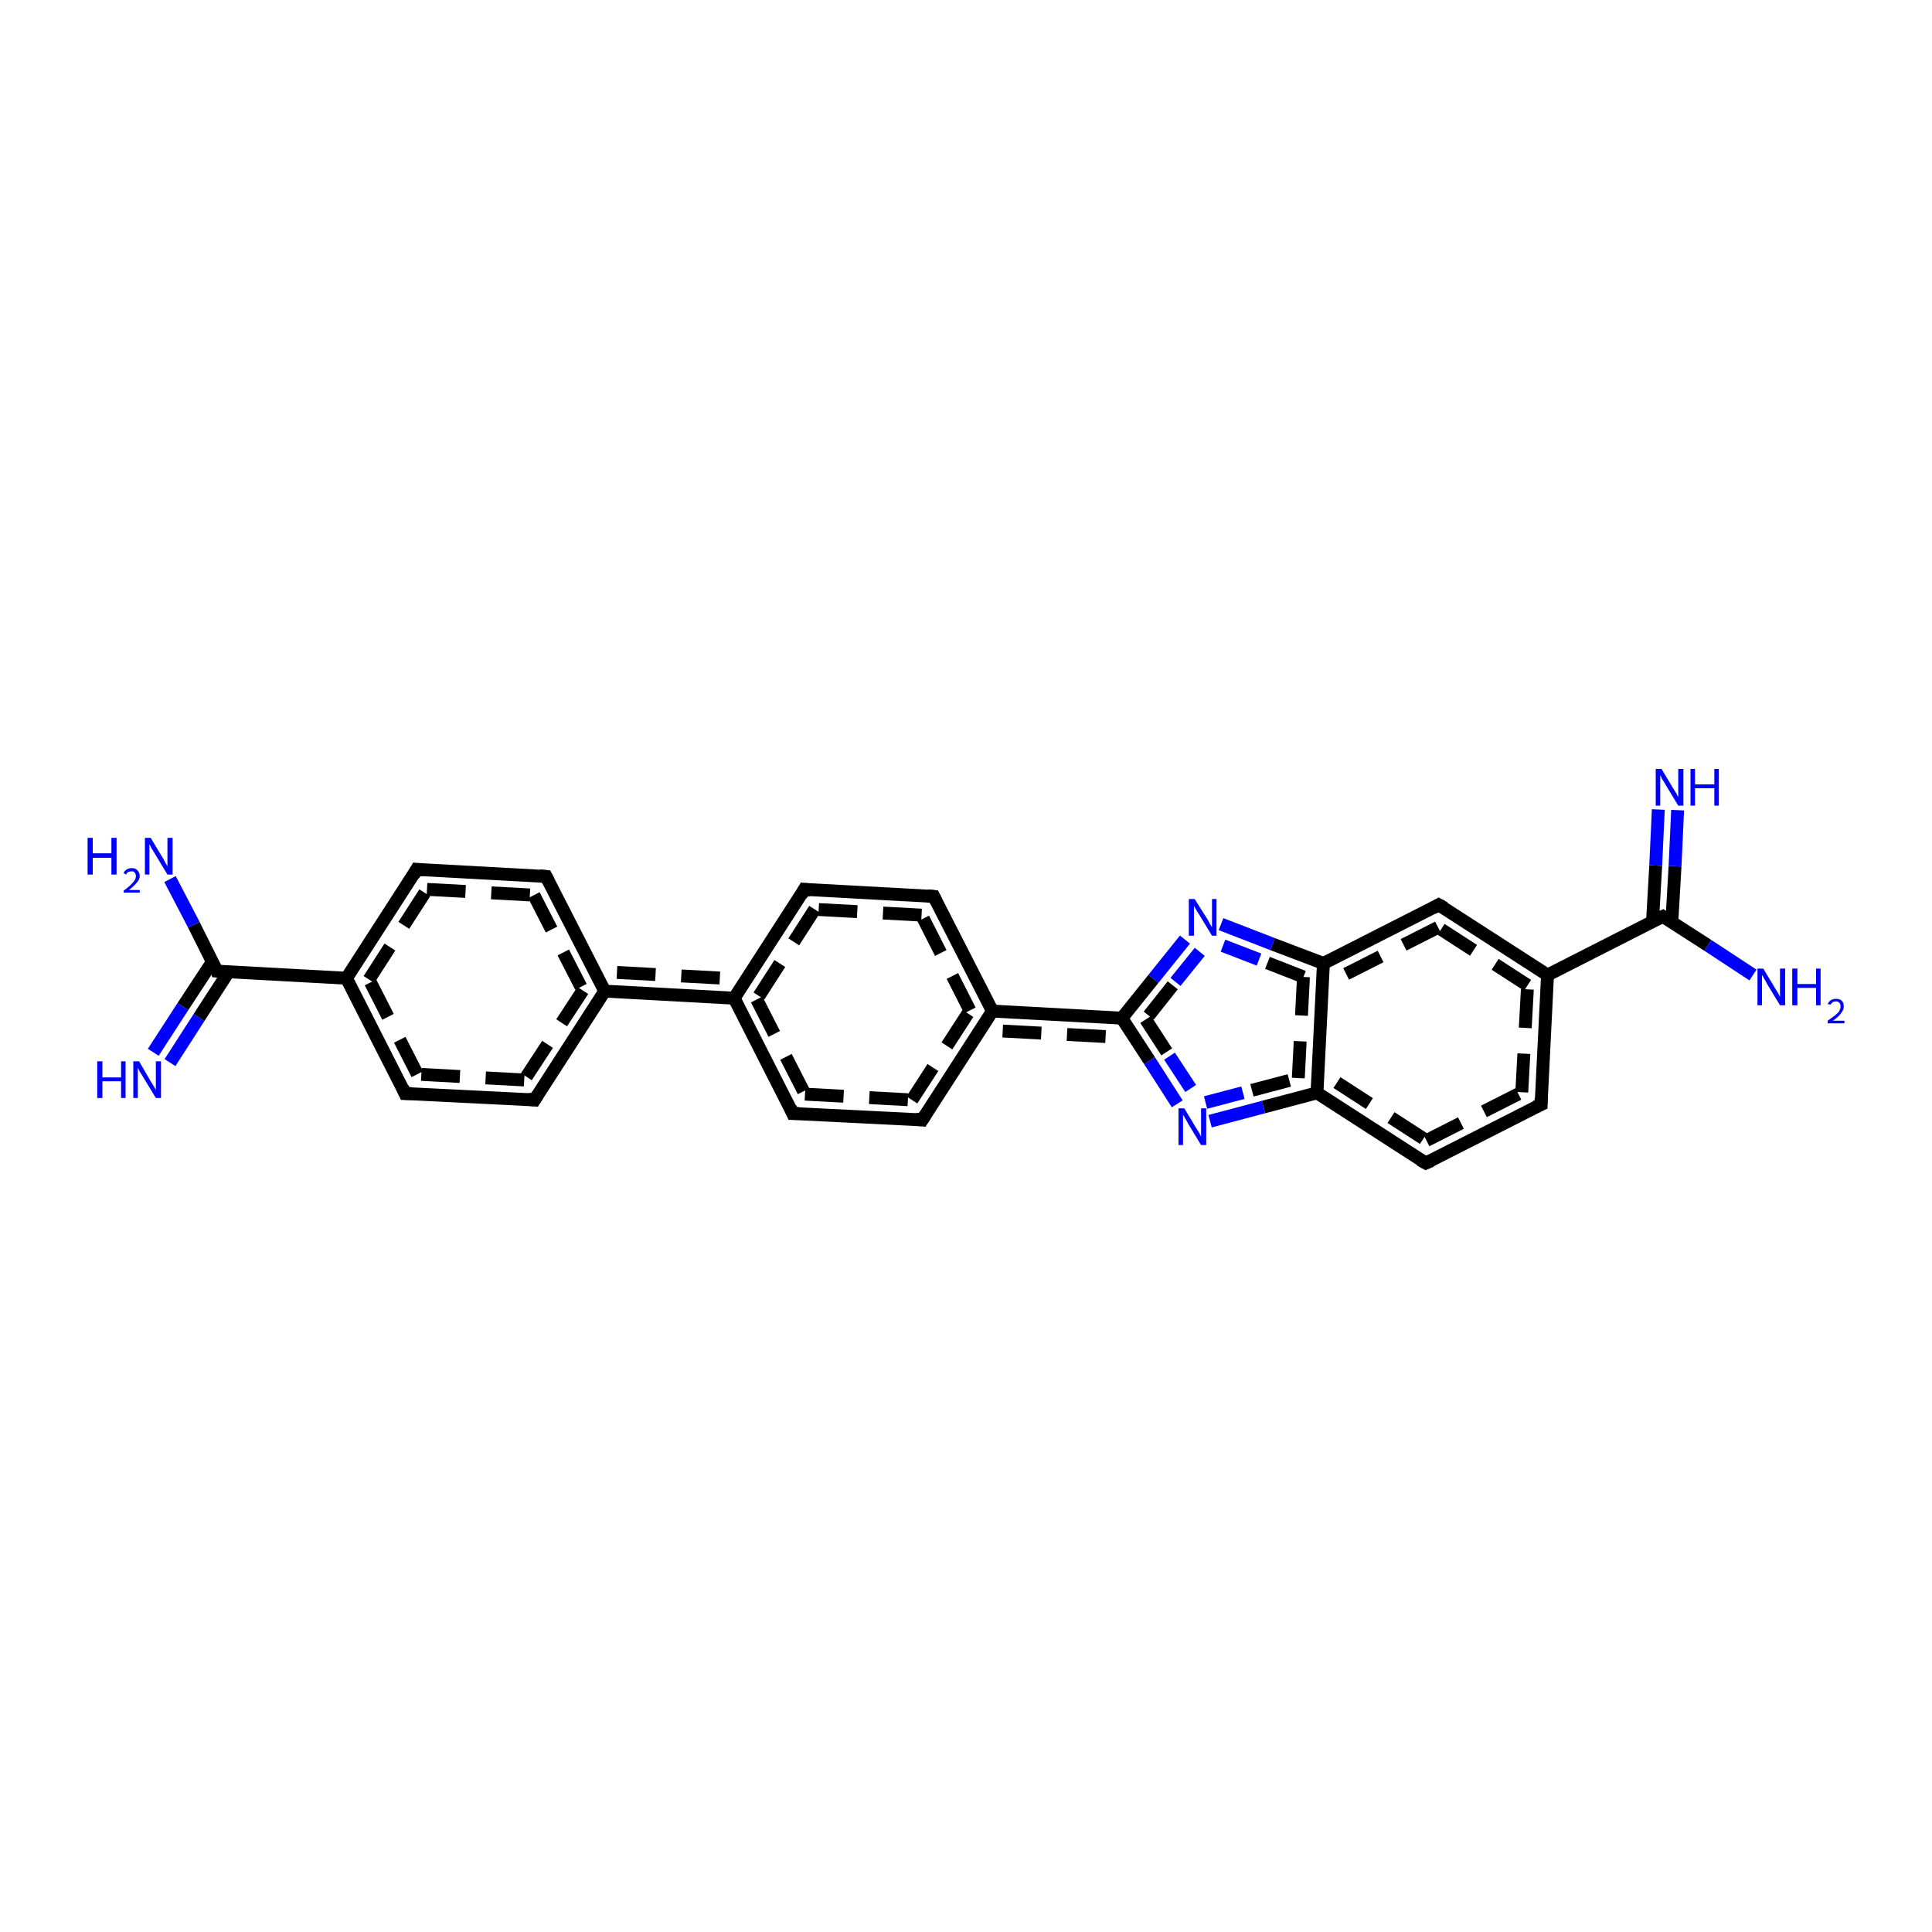 <?xml version='1.0' encoding='iso-8859-1'?>
<svg version='1.1' baseProfile='full'
              xmlns='http://www.w3.org/2000/svg'
                      xmlns:rdkit='http://www.rdkit.org/xml'
                      xmlns:xlink='http://www.w3.org/1999/xlink'
                  xml:space='preserve'
width='300px' height='300px' viewBox='0 0 300 300'>
<!-- END OF HEADER -->
<rect style='opacity:1.0;fill:#FFFFFF;stroke:none' width='300.0' height='300.0' x='0.0' y='0.0'> </rect>
<path class='bond-0 atom-0 atom-1' d='M 23.8,163.4 L 28.4,156.3' style='fill:none;fill-rule:evenodd;stroke:#0000FF;stroke-width:2.0px;stroke-linecap:butt;stroke-linejoin:miter;stroke-opacity:1' />
<path class='bond-0 atom-0 atom-1' d='M 28.4,156.3 L 33.0,149.3' style='fill:none;fill-rule:evenodd;stroke:#000000;stroke-width:2.0px;stroke-linecap:butt;stroke-linejoin:miter;stroke-opacity:1' />
<path class='bond-0 atom-0 atom-1' d='M 26.4,165.0 L 30.9,158.0' style='fill:none;fill-rule:evenodd;stroke:#0000FF;stroke-width:2.0px;stroke-linecap:butt;stroke-linejoin:miter;stroke-opacity:1' />
<path class='bond-0 atom-0 atom-1' d='M 30.9,158.0 L 35.5,150.9' style='fill:none;fill-rule:evenodd;stroke:#000000;stroke-width:2.0px;stroke-linecap:butt;stroke-linejoin:miter;stroke-opacity:1' />
<path class='bond-1 atom-1 atom-2' d='M 33.7,150.8 L 30.1,143.6' style='fill:none;fill-rule:evenodd;stroke:#000000;stroke-width:2.0px;stroke-linecap:butt;stroke-linejoin:miter;stroke-opacity:1' />
<path class='bond-1 atom-1 atom-2' d='M 30.1,143.6 L 26.4,136.5' style='fill:none;fill-rule:evenodd;stroke:#0000FF;stroke-width:2.0px;stroke-linecap:butt;stroke-linejoin:miter;stroke-opacity:1' />
<path class='bond-2 atom-1 atom-3' d='M 33.7,150.8 L 53.8,151.9' style='fill:none;fill-rule:evenodd;stroke:#000000;stroke-width:2.0px;stroke-linecap:butt;stroke-linejoin:miter;stroke-opacity:1' />
<path class='bond-3 atom-3 atom-4' d='M 53.8,151.9 L 64.7,135.0' style='fill:none;fill-rule:evenodd;stroke:#000000;stroke-width:2.0px;stroke-linecap:butt;stroke-linejoin:miter;stroke-opacity:1' />
<path class='bond-3 atom-3 atom-4' d='M 57.3,152.1 L 66.3,138.1' style='fill:none;fill-rule:evenodd;stroke:#000000;stroke-width:2.0px;stroke-linecap:butt;stroke-linejoin:miter;stroke-opacity:1;stroke-dasharray:6,4' />
<path class='bond-4 atom-4 atom-5' d='M 64.7,135.0 L 84.8,136.1' style='fill:none;fill-rule:evenodd;stroke:#000000;stroke-width:2.0px;stroke-linecap:butt;stroke-linejoin:miter;stroke-opacity:1' />
<path class='bond-4 atom-4 atom-5' d='M 66.3,138.1 L 82.9,139.0' style='fill:none;fill-rule:evenodd;stroke:#000000;stroke-width:2.0px;stroke-linecap:butt;stroke-linejoin:miter;stroke-opacity:1;stroke-dasharray:6,4' />
<path class='bond-5 atom-5 atom-6' d='M 84.8,136.1 L 93.9,153.9' style='fill:none;fill-rule:evenodd;stroke:#000000;stroke-width:2.0px;stroke-linecap:butt;stroke-linejoin:miter;stroke-opacity:1' />
<path class='bond-5 atom-5 atom-6' d='M 82.9,139.0 L 90.5,153.8' style='fill:none;fill-rule:evenodd;stroke:#000000;stroke-width:2.0px;stroke-linecap:butt;stroke-linejoin:miter;stroke-opacity:1;stroke-dasharray:6,4' />
<path class='bond-6 atom-6 atom-7' d='M 93.9,153.9 L 83.0,170.8' style='fill:none;fill-rule:evenodd;stroke:#000000;stroke-width:2.0px;stroke-linecap:butt;stroke-linejoin:miter;stroke-opacity:1' />
<path class='bond-6 atom-6 atom-7' d='M 90.5,153.8 L 81.4,167.7' style='fill:none;fill-rule:evenodd;stroke:#000000;stroke-width:2.0px;stroke-linecap:butt;stroke-linejoin:miter;stroke-opacity:1;stroke-dasharray:6,4' />
<path class='bond-7 atom-7 atom-8' d='M 83.0,170.8 L 62.9,169.8' style='fill:none;fill-rule:evenodd;stroke:#000000;stroke-width:2.0px;stroke-linecap:butt;stroke-linejoin:miter;stroke-opacity:1' />
<path class='bond-7 atom-7 atom-8' d='M 81.4,167.7 L 64.8,166.8' style='fill:none;fill-rule:evenodd;stroke:#000000;stroke-width:2.0px;stroke-linecap:butt;stroke-linejoin:miter;stroke-opacity:1;stroke-dasharray:6,4' />
<path class='bond-8 atom-6 atom-9' d='M 93.9,153.9 L 114.0,155.0' style='fill:none;fill-rule:evenodd;stroke:#000000;stroke-width:2.0px;stroke-linecap:butt;stroke-linejoin:miter;stroke-opacity:1' />
<path class='bond-8 atom-6 atom-9' d='M 95.8,151.0 L 112.4,151.9' style='fill:none;fill-rule:evenodd;stroke:#000000;stroke-width:2.0px;stroke-linecap:butt;stroke-linejoin:miter;stroke-opacity:1;stroke-dasharray:6,4' />
<path class='bond-9 atom-9 atom-10' d='M 114.0,155.0 L 123.1,172.9' style='fill:none;fill-rule:evenodd;stroke:#000000;stroke-width:2.0px;stroke-linecap:butt;stroke-linejoin:miter;stroke-opacity:1' />
<path class='bond-9 atom-9 atom-10' d='M 117.5,155.2 L 125.0,169.9' style='fill:none;fill-rule:evenodd;stroke:#000000;stroke-width:2.0px;stroke-linecap:butt;stroke-linejoin:miter;stroke-opacity:1;stroke-dasharray:6,4' />
<path class='bond-10 atom-10 atom-11' d='M 123.1,172.9 L 143.2,173.9' style='fill:none;fill-rule:evenodd;stroke:#000000;stroke-width:2.0px;stroke-linecap:butt;stroke-linejoin:miter;stroke-opacity:1' />
<path class='bond-10 atom-10 atom-11' d='M 125.0,169.9 L 141.6,170.8' style='fill:none;fill-rule:evenodd;stroke:#000000;stroke-width:2.0px;stroke-linecap:butt;stroke-linejoin:miter;stroke-opacity:1;stroke-dasharray:6,4' />
<path class='bond-11 atom-11 atom-12' d='M 143.2,173.9 L 154.1,157.0' style='fill:none;fill-rule:evenodd;stroke:#000000;stroke-width:2.0px;stroke-linecap:butt;stroke-linejoin:miter;stroke-opacity:1' />
<path class='bond-11 atom-11 atom-12' d='M 141.6,170.8 L 150.6,156.9' style='fill:none;fill-rule:evenodd;stroke:#000000;stroke-width:2.0px;stroke-linecap:butt;stroke-linejoin:miter;stroke-opacity:1;stroke-dasharray:6,4' />
<path class='bond-12 atom-12 atom-13' d='M 154.1,157.0 L 174.2,158.1' style='fill:none;fill-rule:evenodd;stroke:#000000;stroke-width:2.0px;stroke-linecap:butt;stroke-linejoin:miter;stroke-opacity:1' />
<path class='bond-12 atom-12 atom-13' d='M 155.7,160.1 L 172.5,161.0' style='fill:none;fill-rule:evenodd;stroke:#000000;stroke-width:2.0px;stroke-linecap:butt;stroke-linejoin:miter;stroke-opacity:1;stroke-dasharray:6,4' />
<path class='bond-13 atom-13 atom-14' d='M 174.2,158.1 L 178.5,164.7' style='fill:none;fill-rule:evenodd;stroke:#000000;stroke-width:2.0px;stroke-linecap:butt;stroke-linejoin:miter;stroke-opacity:1' />
<path class='bond-13 atom-13 atom-14' d='M 178.5,164.7 L 182.8,171.4' style='fill:none;fill-rule:evenodd;stroke:#0000FF;stroke-width:2.0px;stroke-linecap:butt;stroke-linejoin:miter;stroke-opacity:1' />
<path class='bond-13 atom-13 atom-14' d='M 177.9,158.3 L 181.6,164.0' style='fill:none;fill-rule:evenodd;stroke:#000000;stroke-width:2.0px;stroke-linecap:butt;stroke-linejoin:miter;stroke-opacity:1;stroke-dasharray:6,4' />
<path class='bond-13 atom-13 atom-14' d='M 181.6,164.0 L 185.4,169.8' style='fill:none;fill-rule:evenodd;stroke:#0000FF;stroke-width:2.0px;stroke-linecap:butt;stroke-linejoin:miter;stroke-opacity:1;stroke-dasharray:6,4' />
<path class='bond-14 atom-14 atom-15' d='M 187.9,174.1 L 196.2,171.9' style='fill:none;fill-rule:evenodd;stroke:#0000FF;stroke-width:2.0px;stroke-linecap:butt;stroke-linejoin:miter;stroke-opacity:1' />
<path class='bond-14 atom-14 atom-15' d='M 196.2,171.9 L 204.5,169.7' style='fill:none;fill-rule:evenodd;stroke:#000000;stroke-width:2.0px;stroke-linecap:butt;stroke-linejoin:miter;stroke-opacity:1' />
<path class='bond-14 atom-14 atom-15' d='M 187.2,171.2 L 194.4,169.3' style='fill:none;fill-rule:evenodd;stroke:#0000FF;stroke-width:2.0px;stroke-linecap:butt;stroke-linejoin:miter;stroke-opacity:1;stroke-dasharray:6,4' />
<path class='bond-14 atom-14 atom-15' d='M 194.4,169.3 L 201.6,167.4' style='fill:none;fill-rule:evenodd;stroke:#000000;stroke-width:2.0px;stroke-linecap:butt;stroke-linejoin:miter;stroke-opacity:1;stroke-dasharray:6,4' />
<path class='bond-15 atom-15 atom-16' d='M 204.5,169.7 L 221.4,180.6' style='fill:none;fill-rule:evenodd;stroke:#000000;stroke-width:2.0px;stroke-linecap:butt;stroke-linejoin:miter;stroke-opacity:1' />
<path class='bond-15 atom-15 atom-16' d='M 207.6,168.1 L 221.5,177.1' style='fill:none;fill-rule:evenodd;stroke:#000000;stroke-width:2.0px;stroke-linecap:butt;stroke-linejoin:miter;stroke-opacity:1;stroke-dasharray:6,4' />
<path class='bond-16 atom-16 atom-17' d='M 221.4,180.6 L 239.3,171.5' style='fill:none;fill-rule:evenodd;stroke:#000000;stroke-width:2.0px;stroke-linecap:butt;stroke-linejoin:miter;stroke-opacity:1' />
<path class='bond-16 atom-16 atom-17' d='M 221.5,177.1 L 236.3,169.6' style='fill:none;fill-rule:evenodd;stroke:#000000;stroke-width:2.0px;stroke-linecap:butt;stroke-linejoin:miter;stroke-opacity:1;stroke-dasharray:6,4' />
<path class='bond-17 atom-17 atom-18' d='M 239.3,171.5 L 240.3,151.4' style='fill:none;fill-rule:evenodd;stroke:#000000;stroke-width:2.0px;stroke-linecap:butt;stroke-linejoin:miter;stroke-opacity:1' />
<path class='bond-17 atom-17 atom-18' d='M 236.3,169.6 L 237.2,153.0' style='fill:none;fill-rule:evenodd;stroke:#000000;stroke-width:2.0px;stroke-linecap:butt;stroke-linejoin:miter;stroke-opacity:1;stroke-dasharray:6,4' />
<path class='bond-18 atom-18 atom-19' d='M 240.3,151.4 L 223.4,140.5' style='fill:none;fill-rule:evenodd;stroke:#000000;stroke-width:2.0px;stroke-linecap:butt;stroke-linejoin:miter;stroke-opacity:1' />
<path class='bond-18 atom-18 atom-19' d='M 237.2,153.0 L 223.3,144.0' style='fill:none;fill-rule:evenodd;stroke:#000000;stroke-width:2.0px;stroke-linecap:butt;stroke-linejoin:miter;stroke-opacity:1;stroke-dasharray:6,4' />
<path class='bond-19 atom-19 atom-20' d='M 223.4,140.5 L 205.5,149.6' style='fill:none;fill-rule:evenodd;stroke:#000000;stroke-width:2.0px;stroke-linecap:butt;stroke-linejoin:miter;stroke-opacity:1' />
<path class='bond-19 atom-19 atom-20' d='M 223.3,144.0 L 208.5,151.5' style='fill:none;fill-rule:evenodd;stroke:#000000;stroke-width:2.0px;stroke-linecap:butt;stroke-linejoin:miter;stroke-opacity:1;stroke-dasharray:6,4' />
<path class='bond-20 atom-20 atom-21' d='M 205.5,149.6 L 197.6,146.6' style='fill:none;fill-rule:evenodd;stroke:#000000;stroke-width:2.0px;stroke-linecap:butt;stroke-linejoin:miter;stroke-opacity:1' />
<path class='bond-20 atom-20 atom-21' d='M 197.6,146.6 L 189.6,143.5' style='fill:none;fill-rule:evenodd;stroke:#0000FF;stroke-width:2.0px;stroke-linecap:butt;stroke-linejoin:miter;stroke-opacity:1' />
<path class='bond-20 atom-20 atom-21' d='M 202.4,151.7 L 195.5,149.0' style='fill:none;fill-rule:evenodd;stroke:#000000;stroke-width:2.0px;stroke-linecap:butt;stroke-linejoin:miter;stroke-opacity:1;stroke-dasharray:6,4' />
<path class='bond-20 atom-20 atom-21' d='M 195.5,149.0 L 188.5,146.3' style='fill:none;fill-rule:evenodd;stroke:#0000FF;stroke-width:2.0px;stroke-linecap:butt;stroke-linejoin:miter;stroke-opacity:1;stroke-dasharray:6,4' />
<path class='bond-21 atom-18 atom-22' d='M 240.3,151.4 L 258.2,142.3' style='fill:none;fill-rule:evenodd;stroke:#000000;stroke-width:2.0px;stroke-linecap:butt;stroke-linejoin:miter;stroke-opacity:1' />
<path class='bond-22 atom-22 atom-23' d='M 259.6,143.2 L 260.1,134.5' style='fill:none;fill-rule:evenodd;stroke:#000000;stroke-width:2.0px;stroke-linecap:butt;stroke-linejoin:miter;stroke-opacity:1' />
<path class='bond-22 atom-22 atom-23' d='M 260.1,134.5 L 260.5,125.8' style='fill:none;fill-rule:evenodd;stroke:#0000FF;stroke-width:2.0px;stroke-linecap:butt;stroke-linejoin:miter;stroke-opacity:1' />
<path class='bond-22 atom-22 atom-23' d='M 256.6,143.1 L 257.1,134.4' style='fill:none;fill-rule:evenodd;stroke:#000000;stroke-width:2.0px;stroke-linecap:butt;stroke-linejoin:miter;stroke-opacity:1' />
<path class='bond-22 atom-22 atom-23' d='M 257.1,134.4 L 257.5,125.7' style='fill:none;fill-rule:evenodd;stroke:#0000FF;stroke-width:2.0px;stroke-linecap:butt;stroke-linejoin:miter;stroke-opacity:1' />
<path class='bond-23 atom-22 atom-24' d='M 258.2,142.3 L 265.2,146.8' style='fill:none;fill-rule:evenodd;stroke:#000000;stroke-width:2.0px;stroke-linecap:butt;stroke-linejoin:miter;stroke-opacity:1' />
<path class='bond-23 atom-22 atom-24' d='M 265.2,146.8 L 272.2,151.4' style='fill:none;fill-rule:evenodd;stroke:#0000FF;stroke-width:2.0px;stroke-linecap:butt;stroke-linejoin:miter;stroke-opacity:1' />
<path class='bond-24 atom-12 atom-25' d='M 154.1,157.0 L 145.0,139.2' style='fill:none;fill-rule:evenodd;stroke:#000000;stroke-width:2.0px;stroke-linecap:butt;stroke-linejoin:miter;stroke-opacity:1' />
<path class='bond-24 atom-12 atom-25' d='M 150.6,156.9 L 143.1,142.1' style='fill:none;fill-rule:evenodd;stroke:#000000;stroke-width:2.0px;stroke-linecap:butt;stroke-linejoin:miter;stroke-opacity:1;stroke-dasharray:6,4' />
<path class='bond-25 atom-25 atom-26' d='M 145.0,139.2 L 124.9,138.1' style='fill:none;fill-rule:evenodd;stroke:#000000;stroke-width:2.0px;stroke-linecap:butt;stroke-linejoin:miter;stroke-opacity:1' />
<path class='bond-25 atom-25 atom-26' d='M 143.1,142.1 L 126.5,141.2' style='fill:none;fill-rule:evenodd;stroke:#000000;stroke-width:2.0px;stroke-linecap:butt;stroke-linejoin:miter;stroke-opacity:1;stroke-dasharray:6,4' />
<path class='bond-26 atom-8 atom-3' d='M 62.9,169.8 L 53.8,151.9' style='fill:none;fill-rule:evenodd;stroke:#000000;stroke-width:2.0px;stroke-linecap:butt;stroke-linejoin:miter;stroke-opacity:1' />
<path class='bond-26 atom-8 atom-3' d='M 64.8,166.8 L 57.3,152.1' style='fill:none;fill-rule:evenodd;stroke:#000000;stroke-width:2.0px;stroke-linecap:butt;stroke-linejoin:miter;stroke-opacity:1;stroke-dasharray:6,4' />
<path class='bond-27 atom-20 atom-15' d='M 205.5,149.6 L 204.5,169.7' style='fill:none;fill-rule:evenodd;stroke:#000000;stroke-width:2.0px;stroke-linecap:butt;stroke-linejoin:miter;stroke-opacity:1' />
<path class='bond-27 atom-20 atom-15' d='M 202.4,151.7 L 201.6,167.4' style='fill:none;fill-rule:evenodd;stroke:#000000;stroke-width:2.0px;stroke-linecap:butt;stroke-linejoin:miter;stroke-opacity:1;stroke-dasharray:6,4' />
<path class='bond-28 atom-21 atom-13' d='M 184.0,145.9 L 179.1,152.0' style='fill:none;fill-rule:evenodd;stroke:#0000FF;stroke-width:2.0px;stroke-linecap:butt;stroke-linejoin:miter;stroke-opacity:1' />
<path class='bond-28 atom-21 atom-13' d='M 179.1,152.0 L 174.2,158.1' style='fill:none;fill-rule:evenodd;stroke:#000000;stroke-width:2.0px;stroke-linecap:butt;stroke-linejoin:miter;stroke-opacity:1' />
<path class='bond-28 atom-21 atom-13' d='M 186.3,147.8 L 182.1,153.0' style='fill:none;fill-rule:evenodd;stroke:#0000FF;stroke-width:2.0px;stroke-linecap:butt;stroke-linejoin:miter;stroke-opacity:1;stroke-dasharray:6,4' />
<path class='bond-28 atom-21 atom-13' d='M 182.1,153.0 L 177.9,158.3' style='fill:none;fill-rule:evenodd;stroke:#000000;stroke-width:2.0px;stroke-linecap:butt;stroke-linejoin:miter;stroke-opacity:1;stroke-dasharray:6,4' />
<path class='bond-29 atom-26 atom-9' d='M 124.9,138.1 L 114.0,155.0' style='fill:none;fill-rule:evenodd;stroke:#000000;stroke-width:2.0px;stroke-linecap:butt;stroke-linejoin:miter;stroke-opacity:1' />
<path class='bond-29 atom-26 atom-9' d='M 126.5,141.2 L 117.5,155.2' style='fill:none;fill-rule:evenodd;stroke:#000000;stroke-width:2.0px;stroke-linecap:butt;stroke-linejoin:miter;stroke-opacity:1;stroke-dasharray:6,4' />
<path d='M 33.6,150.5 L 33.7,150.8 L 34.8,150.9' style='fill:none;stroke:#000000;stroke-width:2.0px;stroke-linecap:butt;stroke-linejoin:miter;stroke-opacity:1;' />
<path d='M 64.2,135.9 L 64.7,135.0 L 65.7,135.1' style='fill:none;stroke:#000000;stroke-width:2.0px;stroke-linecap:butt;stroke-linejoin:miter;stroke-opacity:1;' />
<path d='M 83.8,136.0 L 84.8,136.1 L 85.2,136.9' style='fill:none;stroke:#000000;stroke-width:2.0px;stroke-linecap:butt;stroke-linejoin:miter;stroke-opacity:1;' />
<path d='M 83.5,170.0 L 83.0,170.8 L 82.0,170.7' style='fill:none;stroke:#000000;stroke-width:2.0px;stroke-linecap:butt;stroke-linejoin:miter;stroke-opacity:1;' />
<path d='M 63.9,169.8 L 62.9,169.8 L 62.5,168.9' style='fill:none;stroke:#000000;stroke-width:2.0px;stroke-linecap:butt;stroke-linejoin:miter;stroke-opacity:1;' />
<path d='M 122.7,172.0 L 123.1,172.9 L 124.1,172.9' style='fill:none;stroke:#000000;stroke-width:2.0px;stroke-linecap:butt;stroke-linejoin:miter;stroke-opacity:1;' />
<path d='M 142.2,173.8 L 143.2,173.9 L 143.7,173.1' style='fill:none;stroke:#000000;stroke-width:2.0px;stroke-linecap:butt;stroke-linejoin:miter;stroke-opacity:1;' />
<path d='M 220.5,180.1 L 221.4,180.6 L 222.3,180.2' style='fill:none;stroke:#000000;stroke-width:2.0px;stroke-linecap:butt;stroke-linejoin:miter;stroke-opacity:1;' />
<path d='M 238.4,171.9 L 239.3,171.5 L 239.3,170.5' style='fill:none;stroke:#000000;stroke-width:2.0px;stroke-linecap:butt;stroke-linejoin:miter;stroke-opacity:1;' />
<path d='M 224.3,141.0 L 223.4,140.5 L 222.5,141.0' style='fill:none;stroke:#000000;stroke-width:2.0px;stroke-linecap:butt;stroke-linejoin:miter;stroke-opacity:1;' />
<path d='M 257.3,142.7 L 258.2,142.3 L 258.5,142.5' style='fill:none;stroke:#000000;stroke-width:2.0px;stroke-linecap:butt;stroke-linejoin:miter;stroke-opacity:1;' />
<path d='M 145.4,140.0 L 145.0,139.2 L 144.0,139.1' style='fill:none;stroke:#000000;stroke-width:2.0px;stroke-linecap:butt;stroke-linejoin:miter;stroke-opacity:1;' />
<path d='M 125.9,138.2 L 124.9,138.1 L 124.4,139.0' style='fill:none;stroke:#000000;stroke-width:2.0px;stroke-linecap:butt;stroke-linejoin:miter;stroke-opacity:1;' />
<path class='atom-0' d='M 15.1 164.8
L 15.9 164.8
L 15.9 167.3
L 18.8 167.3
L 18.8 164.8
L 19.5 164.8
L 19.5 170.5
L 18.8 170.5
L 18.8 167.9
L 15.9 167.9
L 15.9 170.5
L 15.1 170.5
L 15.1 164.8
' fill='#0000FF'/>
<path class='atom-0' d='M 21.6 164.8
L 23.4 167.9
Q 23.6 168.2, 23.9 168.7
Q 24.2 169.2, 24.2 169.3
L 24.2 164.8
L 25.0 164.8
L 25.0 170.5
L 24.2 170.5
L 22.2 167.2
Q 22.0 166.9, 21.7 166.4
Q 21.5 166.0, 21.4 165.8
L 21.4 170.5
L 20.7 170.5
L 20.7 164.8
L 21.6 164.8
' fill='#0000FF'/>
<path class='atom-2' d='M 13.6 130.1
L 14.4 130.1
L 14.4 132.5
L 17.3 132.5
L 17.3 130.1
L 18.1 130.1
L 18.1 135.8
L 17.3 135.8
L 17.3 133.2
L 14.4 133.2
L 14.4 135.8
L 13.6 135.8
L 13.6 130.1
' fill='#0000FF'/>
<path class='atom-2' d='M 19.2 135.6
Q 19.3 135.2, 19.7 135.0
Q 20.0 134.8, 20.5 134.8
Q 21.0 134.8, 21.3 135.1
Q 21.7 135.5, 21.7 136.0
Q 21.7 136.6, 21.2 137.1
Q 20.8 137.6, 20.0 138.2
L 21.7 138.2
L 21.7 138.6
L 19.2 138.6
L 19.2 138.3
Q 19.9 137.8, 20.3 137.4
Q 20.7 137.0, 20.9 136.7
Q 21.1 136.4, 21.1 136.0
Q 21.1 135.7, 20.9 135.5
Q 20.8 135.3, 20.5 135.3
Q 20.2 135.3, 19.9 135.4
Q 19.7 135.5, 19.6 135.8
L 19.2 135.6
' fill='#0000FF'/>
<path class='atom-2' d='M 23.4 130.1
L 25.2 133.1
Q 25.4 133.4, 25.7 134.0
Q 26.0 134.5, 26.0 134.5
L 26.0 130.1
L 26.8 130.1
L 26.8 135.8
L 26.0 135.8
L 24.0 132.5
Q 23.8 132.1, 23.5 131.7
Q 23.3 131.2, 23.2 131.1
L 23.2 135.8
L 22.5 135.8
L 22.5 130.1
L 23.4 130.1
' fill='#0000FF'/>
<path class='atom-14' d='M 183.9 172.1
L 185.7 175.1
Q 185.9 175.4, 186.2 175.9
Q 186.5 176.5, 186.5 176.5
L 186.5 172.1
L 187.3 172.1
L 187.3 177.8
L 186.5 177.8
L 184.5 174.5
Q 184.3 174.1, 184.0 173.6
Q 183.8 173.2, 183.7 173.1
L 183.7 177.8
L 183.0 177.8
L 183.0 172.1
L 183.9 172.1
' fill='#0000FF'/>
<path class='atom-21' d='M 185.5 139.6
L 187.4 142.6
Q 187.6 142.9, 187.9 143.5
Q 188.2 144.0, 188.2 144.0
L 188.2 139.6
L 188.9 139.6
L 188.9 145.3
L 188.2 145.3
L 186.2 142.0
Q 185.9 141.6, 185.7 141.2
Q 185.4 140.7, 185.4 140.6
L 185.4 145.3
L 184.6 145.3
L 184.6 139.6
L 185.5 139.6
' fill='#0000FF'/>
<path class='atom-23' d='M 258.0 119.4
L 259.8 122.4
Q 260.0 122.7, 260.3 123.2
Q 260.6 123.8, 260.6 123.8
L 260.6 119.4
L 261.4 119.4
L 261.4 125.1
L 260.6 125.1
L 258.6 121.8
Q 258.4 121.4, 258.1 121.0
Q 257.9 120.5, 257.8 120.4
L 257.8 125.1
L 257.1 125.1
L 257.1 119.4
L 258.0 119.4
' fill='#0000FF'/>
<path class='atom-23' d='M 262.5 119.4
L 263.2 119.4
L 263.2 121.8
L 266.2 121.8
L 266.2 119.4
L 266.9 119.4
L 266.9 125.1
L 266.2 125.1
L 266.2 122.4
L 263.2 122.4
L 263.2 125.1
L 262.5 125.1
L 262.5 119.4
' fill='#0000FF'/>
<path class='atom-24' d='M 273.8 150.4
L 275.6 153.4
Q 275.8 153.7, 276.1 154.2
Q 276.4 154.8, 276.4 154.8
L 276.4 150.4
L 277.2 150.4
L 277.2 156.1
L 276.4 156.1
L 274.4 152.8
Q 274.2 152.4, 273.9 151.9
Q 273.7 151.5, 273.6 151.4
L 273.6 156.1
L 272.9 156.1
L 272.9 150.4
L 273.8 150.4
' fill='#0000FF'/>
<path class='atom-24' d='M 278.3 150.4
L 279.1 150.4
L 279.1 152.8
L 282.0 152.8
L 282.0 150.4
L 282.7 150.4
L 282.7 156.1
L 282.0 156.1
L 282.0 153.4
L 279.1 153.4
L 279.1 156.1
L 278.3 156.1
L 278.3 150.4
' fill='#0000FF'/>
<path class='atom-24' d='M 283.8 155.9
Q 284.0 155.5, 284.3 155.3
Q 284.6 155.1, 285.1 155.1
Q 285.7 155.1, 286.0 155.4
Q 286.3 155.7, 286.3 156.3
Q 286.3 156.8, 285.9 157.3
Q 285.5 157.9, 284.6 158.5
L 286.4 158.5
L 286.4 158.9
L 283.8 158.9
L 283.8 158.5
Q 284.5 158.0, 284.9 157.7
Q 285.4 157.3, 285.6 157.0
Q 285.8 156.6, 285.8 156.3
Q 285.8 155.9, 285.6 155.7
Q 285.4 155.5, 285.1 155.5
Q 284.8 155.5, 284.6 155.6
Q 284.4 155.8, 284.2 156.0
L 283.8 155.9
' fill='#0000FF'/>
</svg>

